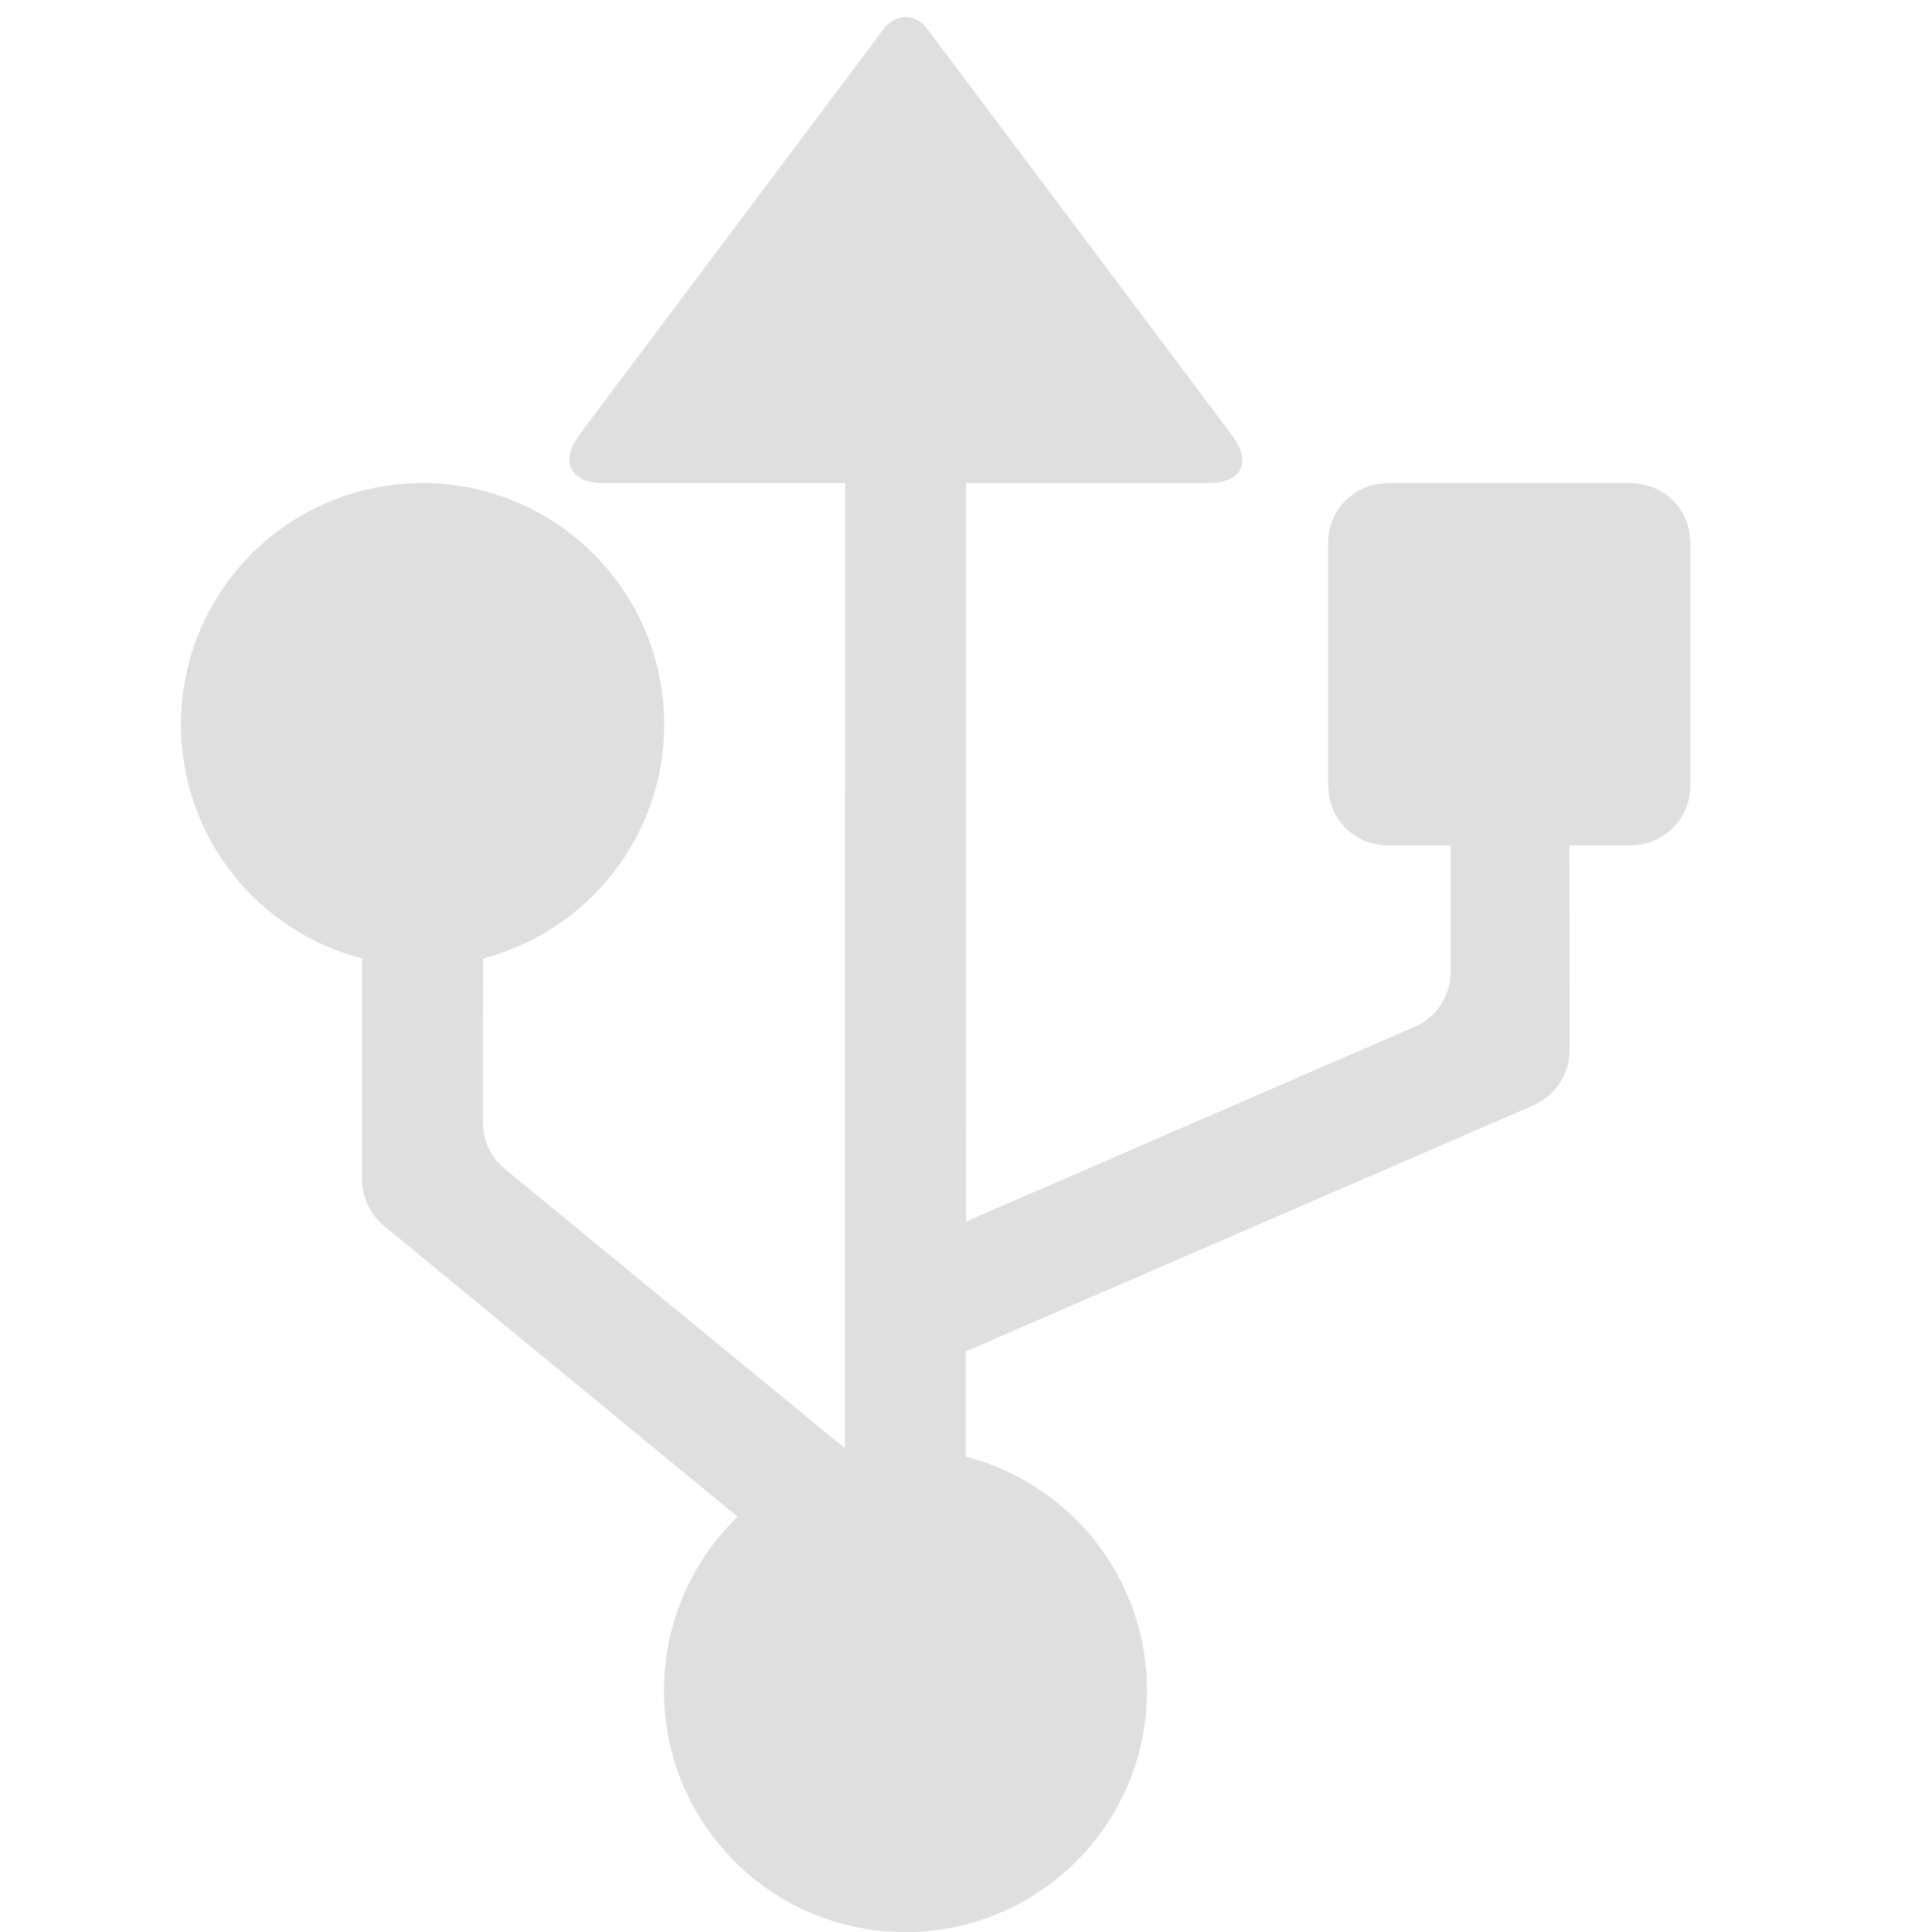<svg width="16" height="16" version="1.1" viewBox="0 0 16 16" xmlns="http://www.w3.org/2000/svg">
<title>drive_harddisk_usb_symbolic_normal_16px</title>
<path class="ColorScheme-Text" d="m7.633 0.191 0.046 0.048 2.523 3.364c0.153 0.204 0.094 0.363-0.117 0.393l-0.076 0.005-2.009-1.963e-4 -1e-3 6.116 3.714-1.612c0.157-0.068 0.266-0.21 0.294-0.375l0.007-0.084-2.08e-4 -1.045-0.519 1.951e-4c-0.249 0-0.447-0.175-0.488-0.406l-0.008-0.089v-2.009c0-0.249 0.175-0.447 0.406-0.488l0.089-0.008h2.009c0.249 0 0.447 0.175 0.488 0.406l0.008 0.089v2.009c0 0.249-0.175 0.447-0.406 0.488l-0.089 0.008-0.506-1.926e-4 1e-3 1.695c0 0.171-0.087 0.328-0.227 0.419l-0.074 0.04-4.7 2.037 0.001 0.872c0.862 0.222 1.5 1.004 1.5 1.938 0 1.105-0.897 1.999-2.001 1.999-1.106 0-1.999-0.894-1.999-1.999 0-0.566 0.234-1.077 0.61-1.441l-2.928-2.408c-0.115-0.095-0.182-0.237-0.182-0.386l6.25e-5 -1.829c-0.863-0.222-1.5-1.005-1.5-1.938 0-1.107 0.896-1.999 2.001-1.999 1.101 0 2.001 0.892 2.001 1.999 0 0.932-0.64 1.715-1.501 1.938l-0.001 1.357c0 0.15 0.067 0.291 0.182 0.386l2.817 2.314 1e-3 -7.995-2.009 1.951e-4c-0.237 0-0.337-0.144-0.234-0.334l0.042-0.065 2.523-3.364c0.079-0.105 0.213-0.127 0.311-0.048z" fill="#dfdfdf"/>
</svg>
